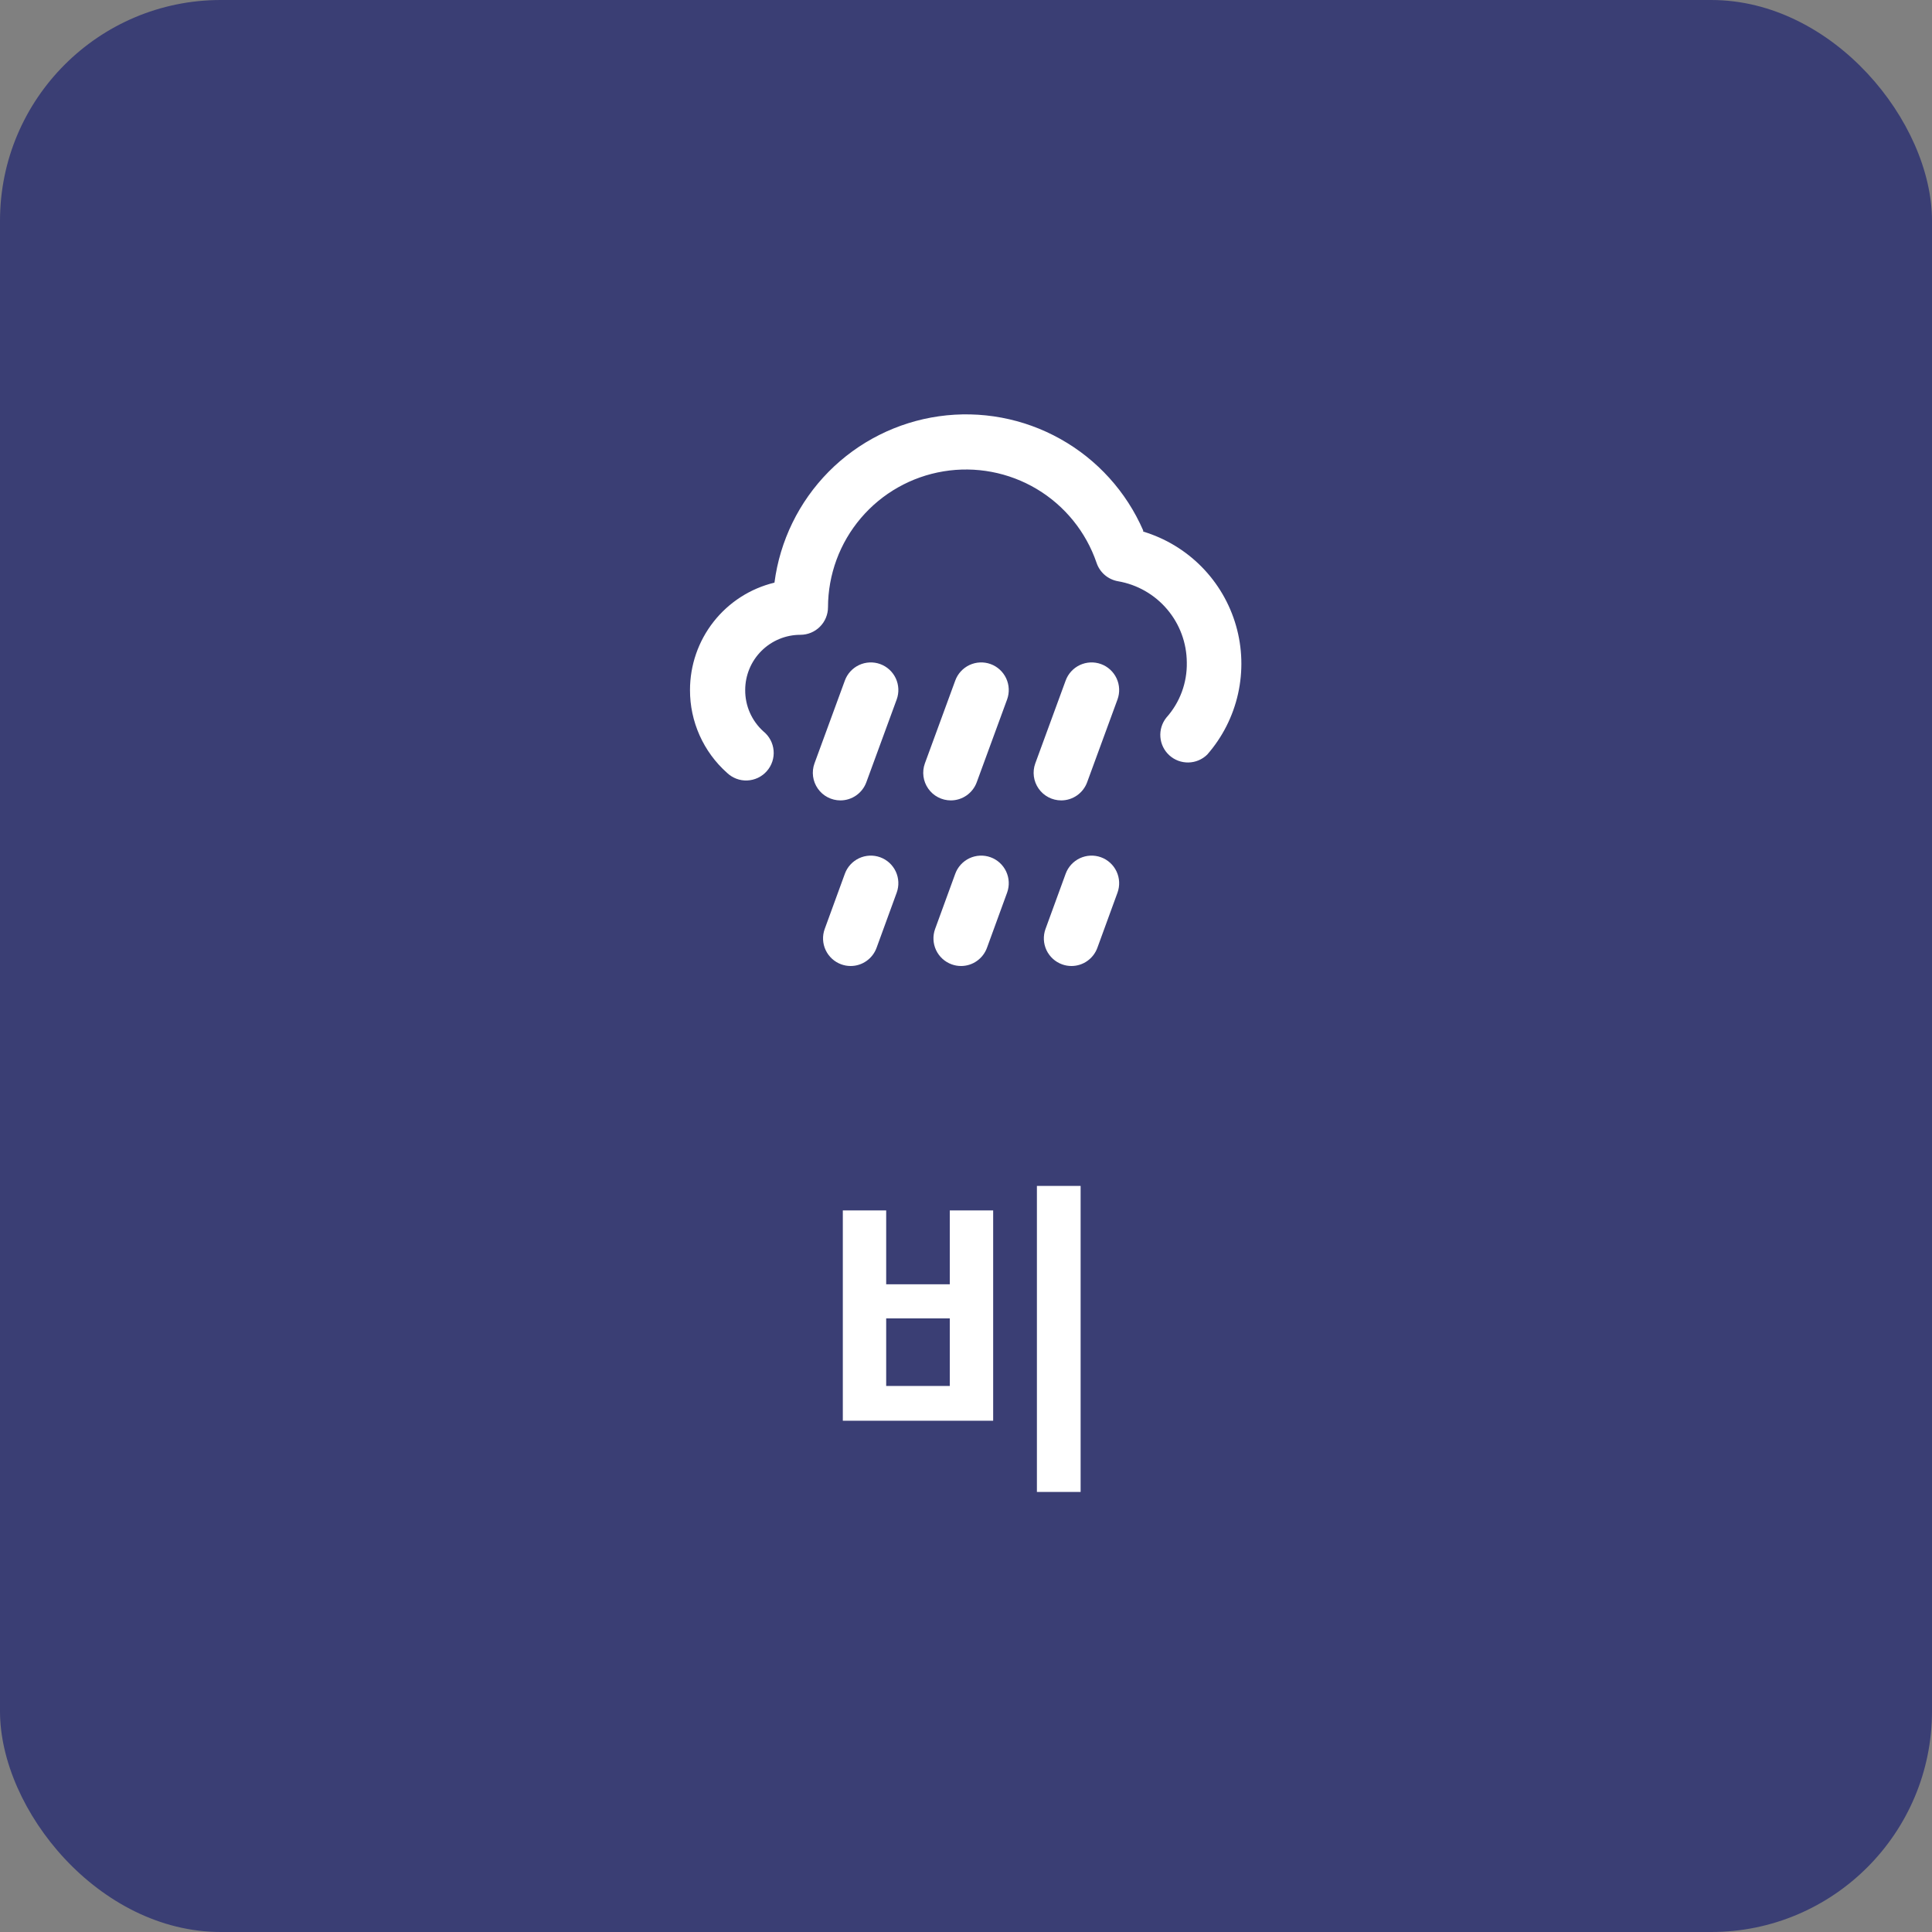<svg width="70" height="70" viewBox="0 0 70 70" fill="none" xmlns="http://www.w3.org/2000/svg">
<rect x="0" y="0" width="70" height="70" fill="#808080" stroke="none"/>
<rect width="70" height="70" rx="8" fill="#3A3E74"/>
<path d="M37.569 42.968V54.056H39.153V42.968H37.569ZM30.537 43.856V51.476H35.984V43.856H34.413V46.532H32.108V43.856H30.537ZM32.108 47.768H34.413V50.216H32.108V47.768Z" fill="white"/>
<path d="M35.89 31.06C35.641 30.97 35.366 30.983 35.126 31.095C34.886 31.208 34.7 31.411 34.61 31.66L33.88 33.66C33.79 33.909 33.803 34.184 33.915 34.424C34.028 34.664 34.231 34.85 34.48 34.94C34.589 34.98 34.704 35 34.82 35C35.026 35 35.226 34.937 35.394 34.818C35.562 34.7 35.69 34.533 35.76 34.34L36.49 32.34C36.58 32.091 36.567 31.816 36.455 31.576C36.342 31.336 36.139 31.15 35.89 31.06ZM31.89 31.06C31.641 30.97 31.366 30.983 31.126 31.095C30.886 31.208 30.7 31.411 30.61 31.66L29.88 33.66C29.79 33.909 29.802 34.184 29.915 34.424C30.028 34.664 30.231 34.85 30.48 34.94C30.589 34.98 30.704 35 30.82 35C31.026 35 31.226 34.937 31.394 34.818C31.562 34.7 31.69 34.533 31.76 34.34L32.49 32.34C32.58 32.091 32.567 31.816 32.455 31.576C32.342 31.336 32.139 31.15 31.89 31.06ZM31.89 24.06C31.641 23.97 31.366 23.983 31.126 24.095C30.886 24.208 30.7 24.411 30.61 24.66L29.51 27.66C29.455 27.811 29.438 27.973 29.459 28.132C29.48 28.291 29.54 28.443 29.632 28.574C29.724 28.706 29.846 28.813 29.989 28.887C30.131 28.961 30.289 29 30.45 29C30.655 29 30.856 28.936 31.024 28.818C31.192 28.7 31.32 28.533 31.39 28.34L32.49 25.34C32.58 25.091 32.567 24.816 32.455 24.576C32.342 24.336 32.139 24.15 31.89 24.06ZM35.89 24.06C35.641 23.97 35.366 23.983 35.126 24.095C34.886 24.208 34.7 24.411 34.61 24.66L33.51 27.66C33.455 27.811 33.438 27.973 33.459 28.132C33.48 28.291 33.54 28.443 33.632 28.574C33.724 28.706 33.846 28.813 33.989 28.887C34.131 28.961 34.289 29 34.45 29C34.656 29 34.856 28.936 35.024 28.818C35.192 28.7 35.32 28.533 35.39 28.34L36.49 25.34C36.58 25.091 36.567 24.816 36.455 24.576C36.342 24.336 36.139 24.15 35.89 24.06ZM41.42 19.22C40.809 17.816 39.755 16.651 38.418 15.904C37.082 15.156 35.537 14.868 34.021 15.082C32.505 15.297 31.101 16.003 30.024 17.091C28.948 18.18 28.258 19.592 28.06 21.11C27.187 21.321 26.411 21.819 25.856 22.525C25.301 23.23 25 24.102 25 25C24.998 25.566 25.117 26.127 25.348 26.644C25.579 27.161 25.917 27.623 26.34 28C26.437 28.093 26.553 28.166 26.679 28.214C26.805 28.262 26.94 28.284 27.075 28.278C27.209 28.272 27.342 28.239 27.464 28.181C27.585 28.123 27.694 28.041 27.783 27.939C27.873 27.838 27.94 27.72 27.983 27.591C28.025 27.463 28.041 27.328 28.029 27.193C28.017 27.059 27.979 26.928 27.915 26.809C27.852 26.69 27.765 26.585 27.66 26.5C27.45 26.311 27.283 26.079 27.169 25.821C27.055 25.562 26.998 25.282 27 25C27 24.47 27.211 23.961 27.586 23.586C27.961 23.211 28.47 23 29 23C29.265 23 29.52 22.895 29.707 22.707C29.895 22.52 30 22.265 30 22C30.003 20.817 30.424 19.674 31.19 18.773C31.956 17.871 33.017 17.271 34.184 17.078C35.351 16.885 36.548 17.112 37.564 17.718C38.579 18.324 39.347 19.271 39.73 20.39C39.787 20.562 39.89 20.715 40.027 20.833C40.165 20.951 40.331 21.029 40.51 21.06C41.204 21.18 41.834 21.54 42.289 22.078C42.745 22.615 42.996 23.296 43 24C43.015 24.736 42.751 25.451 42.26 26C42.1 26.199 42.023 26.451 42.043 26.705C42.063 26.959 42.179 27.196 42.368 27.367C42.557 27.539 42.805 27.631 43.06 27.626C43.315 27.621 43.558 27.519 43.74 27.34C44.291 26.711 44.675 25.953 44.857 25.137C45.039 24.32 45.014 23.471 44.783 22.668C44.552 21.863 44.123 21.13 43.536 20.535C42.948 19.94 42.221 19.501 41.42 19.26V19.22ZM39.89 31.06C39.641 30.97 39.366 30.983 39.126 31.095C38.886 31.208 38.7 31.411 38.61 31.66L37.88 33.66C37.79 33.909 37.803 34.184 37.915 34.424C38.028 34.664 38.231 34.85 38.48 34.94C38.589 34.98 38.704 35 38.82 35C39.026 35 39.226 34.937 39.394 34.818C39.562 34.7 39.69 34.533 39.76 34.34L40.49 32.34C40.58 32.091 40.567 31.816 40.455 31.576C40.342 31.336 40.139 31.15 39.89 31.06ZM39.89 24.06C39.641 23.97 39.366 23.983 39.126 24.095C38.886 24.208 38.7 24.411 38.61 24.66L37.51 27.66C37.455 27.811 37.438 27.973 37.459 28.132C37.48 28.291 37.54 28.443 37.632 28.574C37.724 28.706 37.846 28.813 37.989 28.887C38.131 28.961 38.289 29 38.45 29C38.656 29 38.856 28.936 39.024 28.818C39.192 28.7 39.32 28.533 39.39 28.34L40.49 25.34C40.58 25.091 40.567 24.816 40.455 24.576C40.342 24.336 40.139 24.15 39.89 24.06Z" fill="white"/>
</svg>
